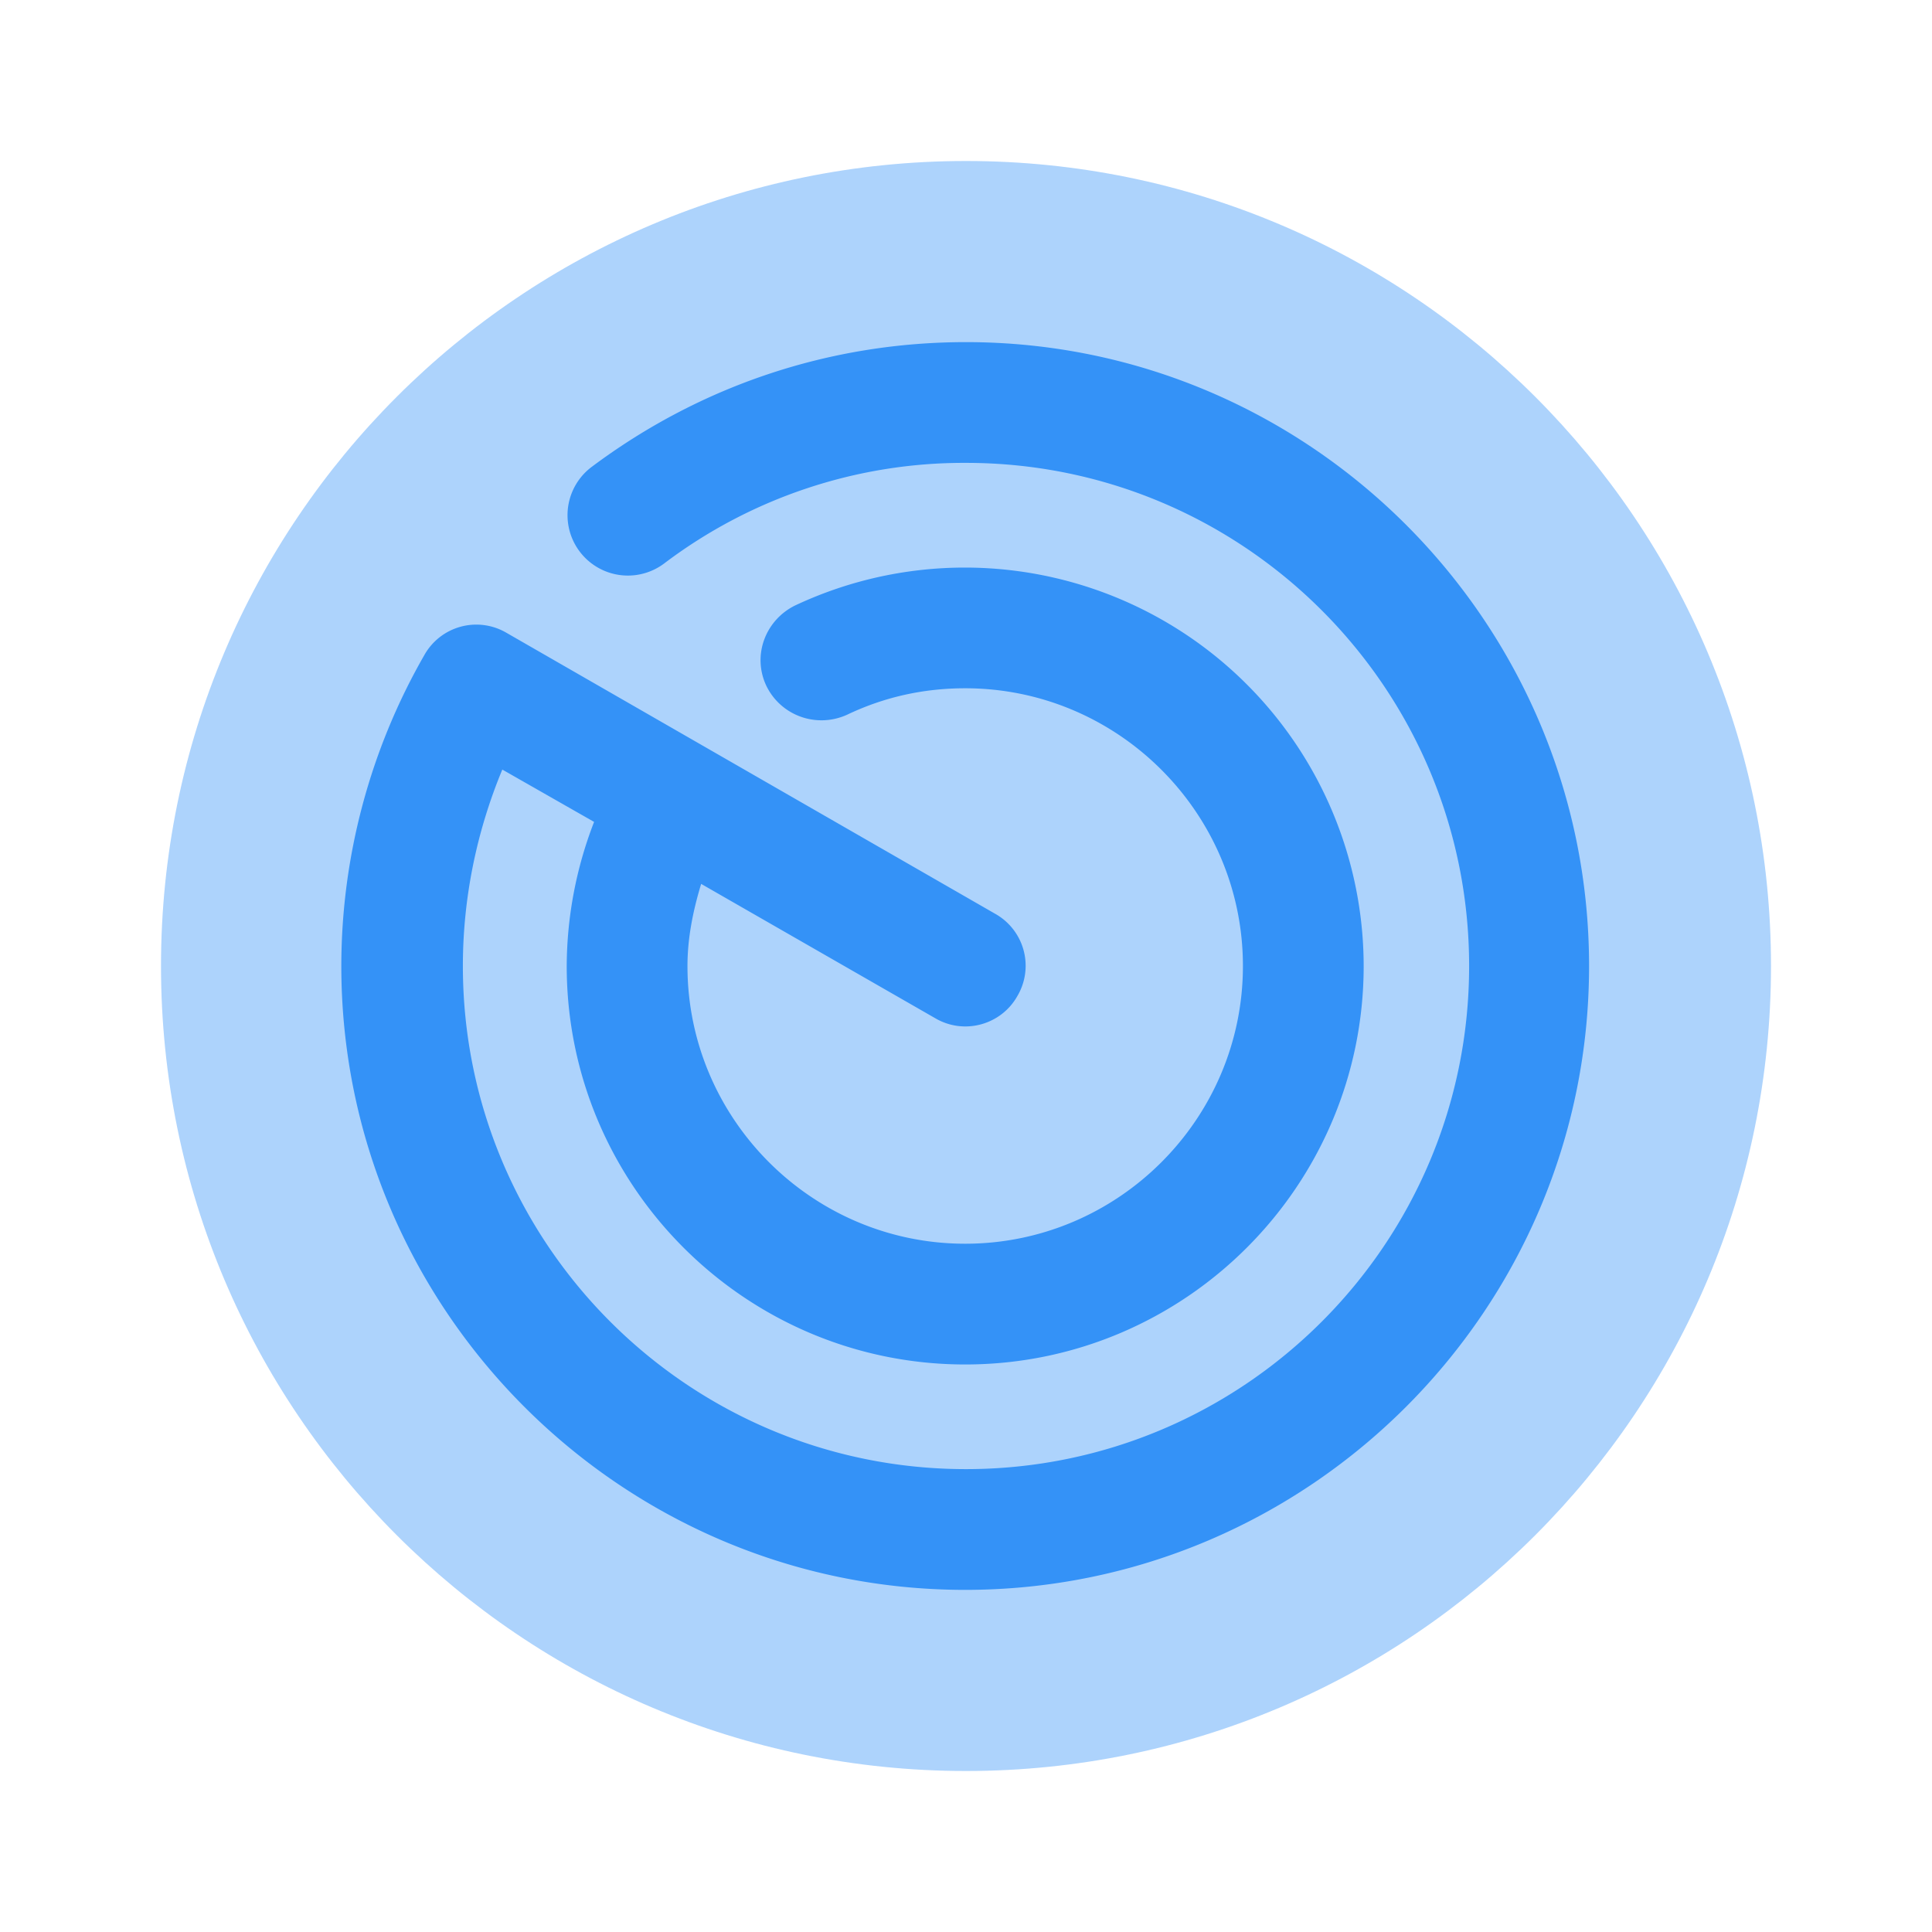 <svg xmlns="http://www.w3.org/2000/svg" width="24" height="24" fill="none" viewBox="0 0 24 24"><path fill="#3492f7" d="M12 22c5.523 0 10-4.477 10-10S17.523 2 12 2 2 6.477 2 12s4.477 10 10 10" opacity=".4"/><path fill="#3492f7" d="M12 4.25c-1.69 0-3.3.54-4.65 1.55a.75.75 0 0 0 .9 1.2A6.17 6.17 0 0 1 12 5.75c3.45 0 6.25 2.8 6.25 6.25s-2.8 6.25-6.25 6.25-6.25-2.8-6.25-6.25c0-.84.17-1.67.49-2.44l1.14.65A5 5 0 0 0 7.04 12c0 2.73 2.22 4.95 4.95 4.95s4.95-2.22 4.95-4.95a4.955 4.955 0 0 0-7.06-4.48c-.37.18-.54.62-.36 1 .18.37.62.53 1 .36q.69-.33 1.47-.33c1.9 0 3.45 1.55 3.45 3.45s-1.55 3.45-3.45 3.45S8.54 13.9 8.54 12c0-.35.07-.69.17-1.02l2.91 1.67c.36.21.82.08 1.02-.28a.74.74 0 0 0-.28-1.02L6.29 7.86a.74.74 0 0 0-1.02.28A7.77 7.77 0 0 0 4.24 12c0 4.27 3.48 7.75 7.75 7.75s7.75-3.48 7.75-7.75S16.27 4.25 12 4.25"/></svg>